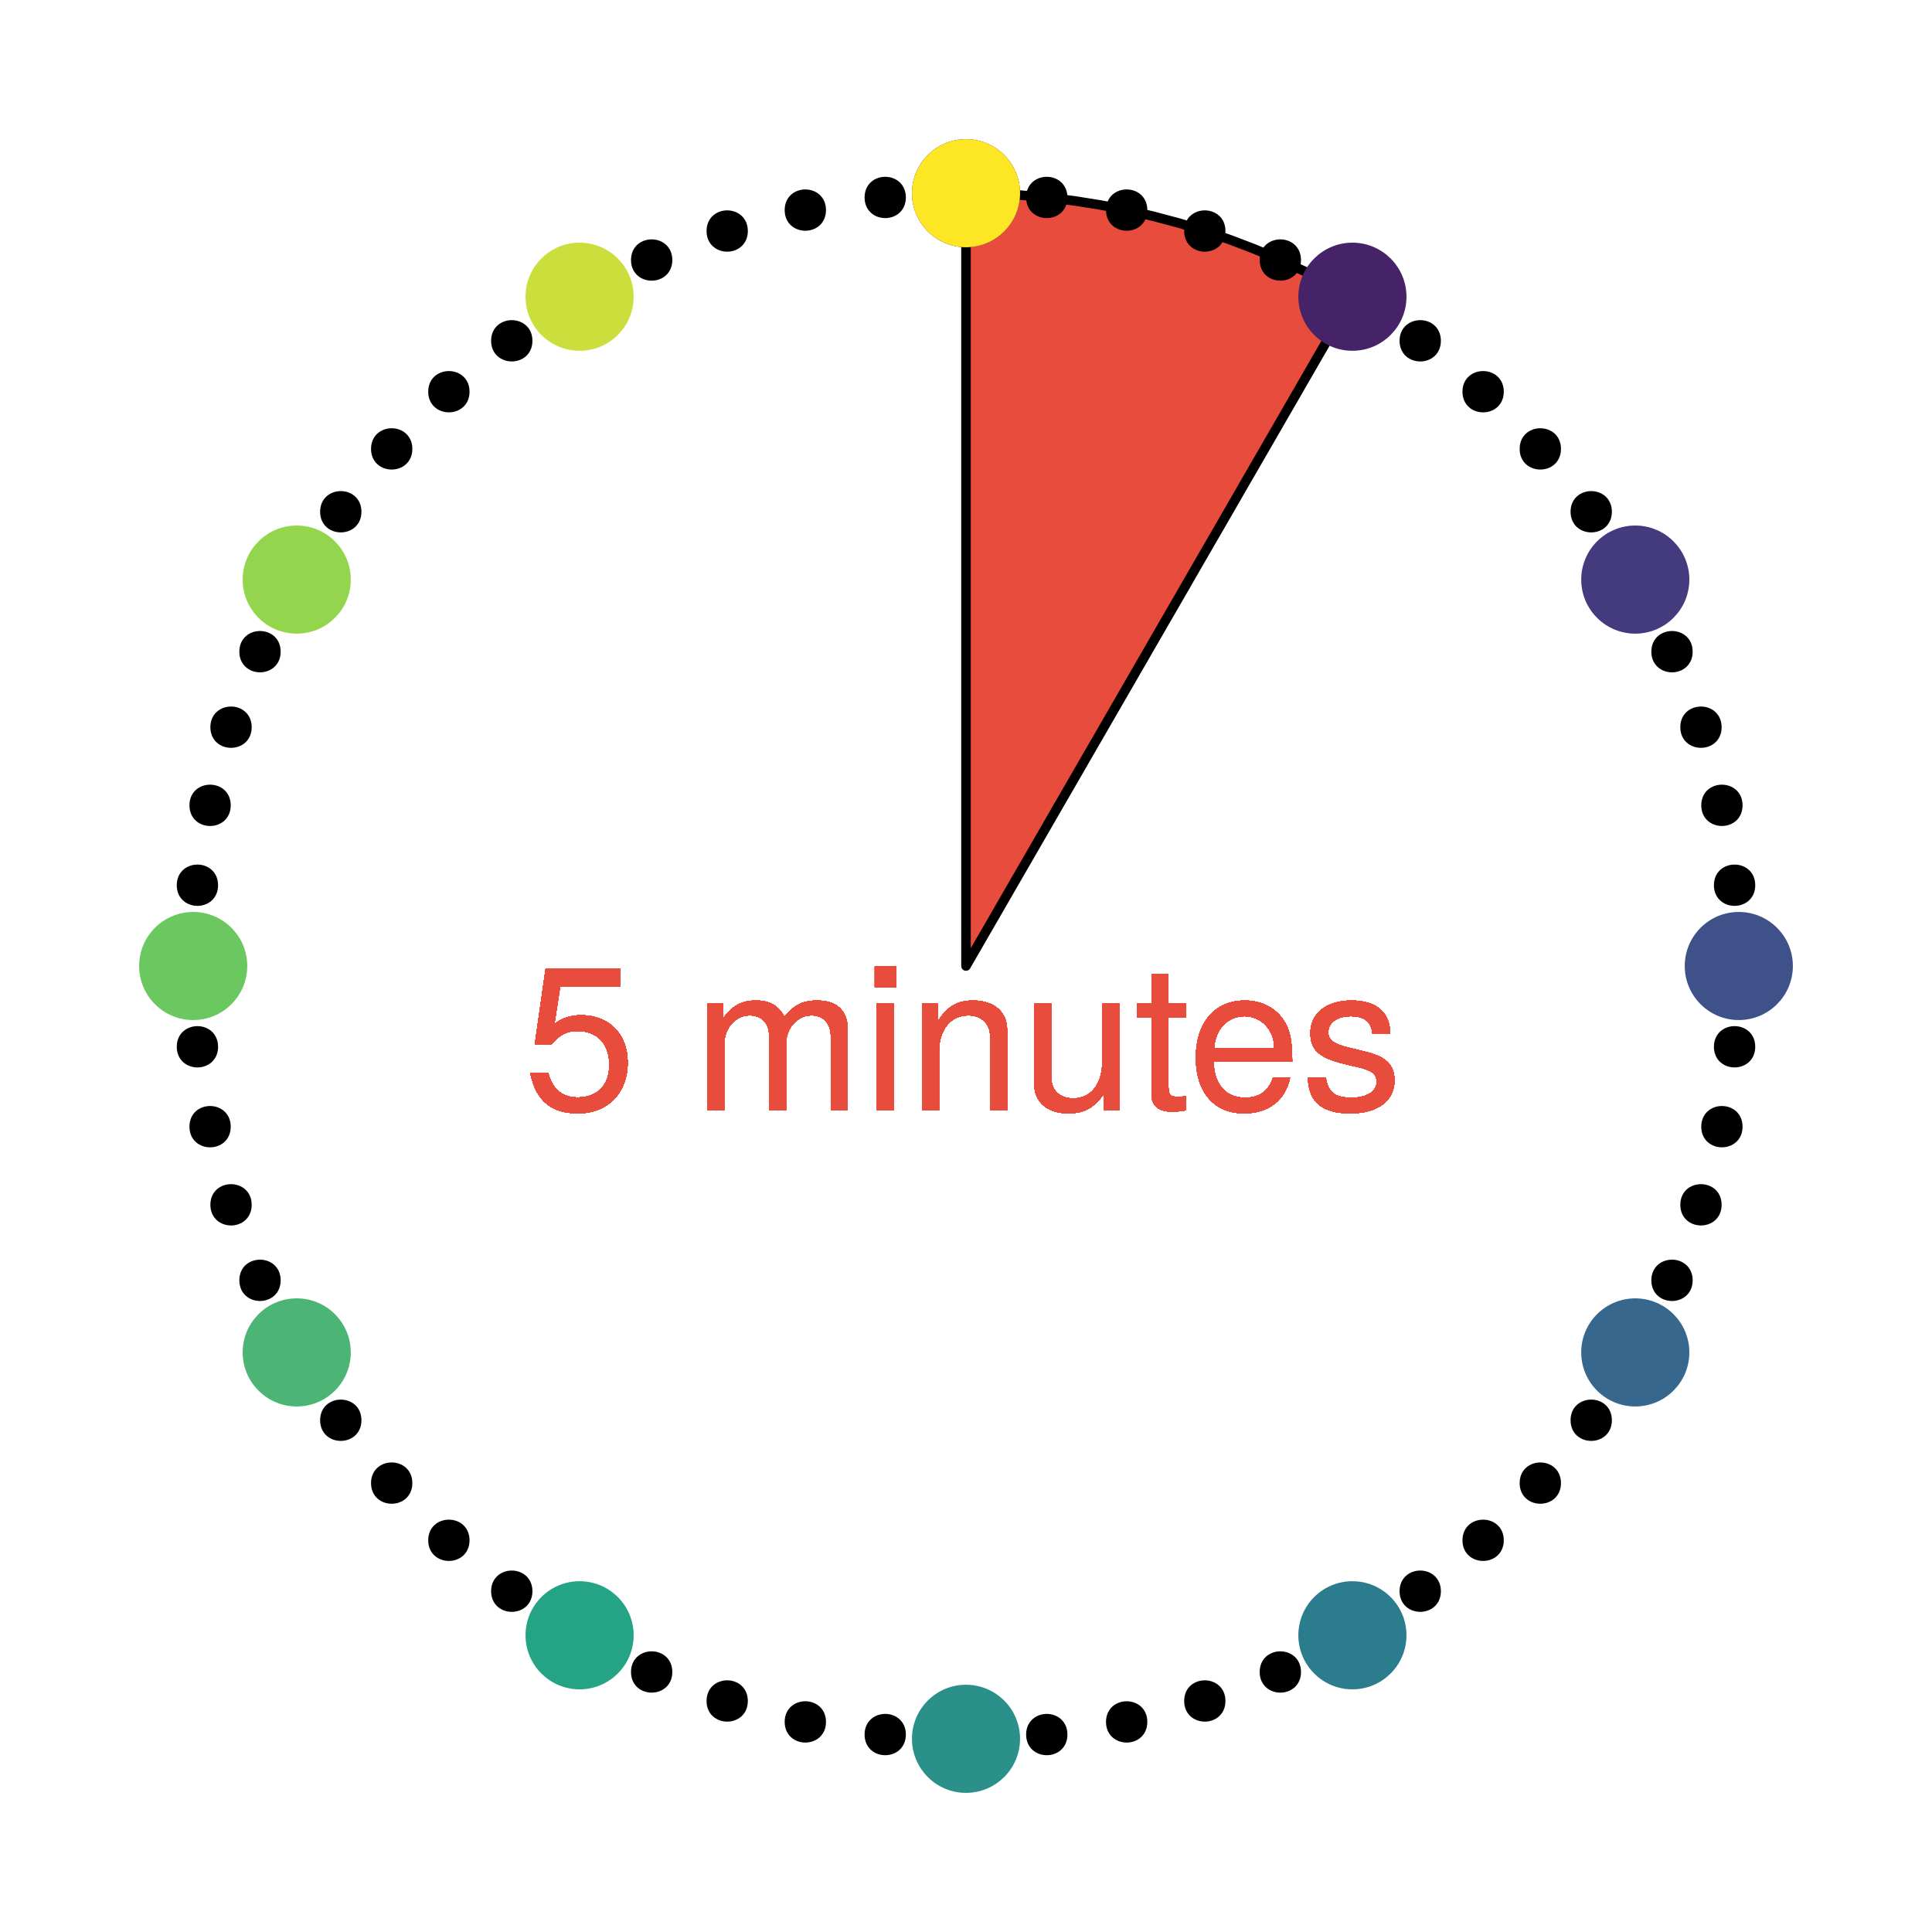 <?xml version="1.0" encoding="UTF-8"?>
<svg xmlns="http://www.w3.org/2000/svg" xmlns:xlink="http://www.w3.org/1999/xlink" width="216pt" height="216pt" viewBox="0 0 216 216" version="1.1">
<defs>
<g>
<symbol overflow="visible" id="glyph0-0">
<path style="stroke:none;" d=""/>
</symbol>
<symbol overflow="visible" id="glyph0-1">
<path style="stroke:none;" d="M 11.672 -5.344 C 11.672 -8.531 9.562 -10.625 6.469 -10.625 C 5.328 -10.625 4.422 -10.328 3.484 -9.656 L 4.125 -13.812 L 10.844 -13.812 L 10.844 -15.797 L 2.5 -15.797 L 1.297 -7.359 L 3.141 -7.359 C 4.078 -8.469 4.844 -8.859 6.094 -8.859 C 8.266 -8.859 9.625 -7.469 9.625 -5.078 C 9.625 -2.75 8.281 -1.438 6.094 -1.438 C 4.344 -1.438 3.281 -2.328 2.797 -4.141 L 0.797 -4.141 C 1.453 -0.938 3.281 0.344 6.141 0.344 C 9.406 0.344 11.672 -1.938 11.672 -5.344 Z M 11.672 -5.344 "/>
</symbol>
<symbol overflow="visible" id="glyph0-2">
<path style="stroke:none;" d=""/>
</symbol>
<symbol overflow="visible" id="glyph0-3">
<path style="stroke:none;" d="M 17.297 0 L 17.297 -8.953 C 17.297 -11.094 16.125 -12.266 13.891 -12.266 C 12.297 -12.266 11.344 -11.797 10.219 -10.453 C 9.516 -11.719 8.562 -12.266 7.016 -12.266 C 5.422 -12.266 4.375 -11.672 3.344 -10.25 L 3.344 -11.922 L 1.609 -11.922 L 1.609 0 L 3.5 0 L 3.5 -7.484 C 3.5 -9.219 4.766 -10.609 6.312 -10.609 C 7.719 -10.609 8.516 -9.75 8.516 -8.219 L 8.516 0 L 10.406 0 L 10.406 -7.484 C 10.406 -9.219 11.672 -10.609 13.234 -10.609 C 14.609 -10.609 15.406 -9.719 15.406 -8.219 L 15.406 0 Z M 17.297 0 "/>
</symbol>
<symbol overflow="visible" id="glyph0-4">
<path style="stroke:none;" d="M 3.484 0 L 3.484 -11.922 L 1.594 -11.922 L 1.594 0 Z M 3.734 -13.734 L 3.734 -16.094 L 1.359 -16.094 L 1.359 -13.734 Z M 3.734 -13.734 "/>
</symbol>
<symbol overflow="visible" id="glyph0-5">
<path style="stroke:none;" d="M 11.094 0 L 11.094 -9.016 C 11.094 -11 9.609 -12.266 7.312 -12.266 C 5.531 -12.266 4.391 -11.594 3.344 -9.922 L 3.344 -11.922 L 1.594 -11.922 L 1.594 0 L 3.484 0 L 3.484 -6.578 C 3.484 -9.016 4.797 -10.609 6.734 -10.609 C 8.234 -10.609 9.203 -9.703 9.203 -8.266 L 9.203 0 Z M 11.094 0 "/>
</symbol>
<symbol overflow="visible" id="glyph0-6">
<path style="stroke:none;" d="M 10.969 0 L 10.969 -11.922 L 9.078 -11.922 L 9.078 -5.344 C 9.078 -2.906 7.812 -1.328 5.828 -1.328 C 4.328 -1.328 3.375 -2.234 3.375 -3.672 L 3.375 -11.922 L 1.484 -11.922 L 1.484 -2.906 C 1.484 -0.938 2.953 0.344 5.281 0.344 C 7.031 0.344 8.156 -0.266 9.266 -1.844 L 9.266 0 Z M 10.969 0 "/>
</symbol>
<symbol overflow="visible" id="glyph0-7">
<path style="stroke:none;" d="M 5.781 0 L 5.781 -1.594 C 5.531 -1.531 5.234 -1.5 4.875 -1.5 C 4.047 -1.5 3.828 -1.734 3.828 -2.578 L 3.828 -10.375 L 5.781 -10.375 L 5.781 -11.922 L 3.828 -11.922 L 3.828 -15.203 L 1.938 -15.203 L 1.938 -11.922 L 0.312 -11.922 L 0.312 -10.375 L 1.938 -10.375 L 1.938 -1.734 C 1.938 -0.531 2.75 0.156 4.234 0.156 C 4.688 0.156 5.141 0.109 5.781 0 Z M 5.781 0 "/>
</symbol>
<symbol overflow="visible" id="glyph0-8">
<path style="stroke:none;" d="M 11.672 -5.422 C 11.672 -7.141 11.547 -8.234 11.203 -9.125 C 10.422 -11.094 8.609 -12.266 6.375 -12.266 C 3.047 -12.266 0.906 -9.812 0.906 -5.891 C 0.906 -1.984 2.984 0.344 6.328 0.344 C 9.062 0.344 10.953 -1.203 11.422 -3.625 L 9.516 -3.625 C 9 -2.047 7.922 -1.406 6.391 -1.406 C 4.422 -1.406 2.938 -2.688 2.891 -5.422 Z M 9.656 -7.109 C 9.656 -7.109 9.656 -7.016 9.625 -6.969 L 2.938 -6.969 C 3.094 -9.078 4.438 -10.516 6.359 -10.516 C 8.219 -10.516 9.656 -8.969 9.656 -7.109 Z M 9.656 -7.109 "/>
</symbol>
<symbol overflow="visible" id="glyph0-9">
<path style="stroke:none;" d="M 10.453 -3.344 C 10.453 -5.125 9.453 -6.016 7.078 -6.578 L 5.266 -7.016 C 3.703 -7.375 3.047 -7.875 3.047 -8.719 C 3.047 -9.812 4.031 -10.516 5.578 -10.516 C 7.109 -10.516 7.922 -9.859 7.969 -8.609 L 9.969 -8.609 C 9.953 -10.953 8.406 -12.266 5.641 -12.266 C 2.875 -12.266 1.062 -10.844 1.062 -8.625 C 1.062 -6.766 2.031 -5.875 4.844 -5.188 L 6.625 -4.766 C 7.938 -4.438 8.469 -4.047 8.469 -3.188 C 8.469 -2.078 7.359 -1.406 5.688 -1.406 C 3.984 -1.406 3.031 -1.828 2.781 -3.641 L 0.781 -3.641 C 0.859 -0.891 2.406 0.344 5.531 0.344 C 8.531 0.344 10.453 -1.047 10.453 -3.344 Z M 10.453 -3.344 "/>
</symbol>
</g>
</defs>
<g id="surface186">
<path style="fill-rule:nonzero;fill:rgb(90.588%,29.804%,23.529%);fill-opacity:1;stroke-width:1.067;stroke-linecap:round;stroke-linejoin:round;stroke:rgb(0%,0%,0%);stroke-opacity:1;stroke-miterlimit:10;" d="M 108 108 L 109.488 105.418 L 110.98 102.84 L 112.469 100.258 L 113.957 97.68 L 115.449 95.098 L 116.938 92.52 L 118.426 89.938 L 119.918 87.359 L 121.406 84.777 L 122.898 82.199 L 124.387 79.617 L 125.875 77.039 L 127.367 74.457 L 128.855 71.879 L 130.344 69.297 L 131.836 66.719 L 133.324 64.137 L 134.812 61.559 L 136.305 58.977 L 137.793 56.398 L 139.281 53.816 L 140.773 51.238 L 142.262 48.656 L 143.75 46.078 L 145.242 43.496 L 146.73 40.914 L 148.219 38.336 L 149.711 35.754 L 151.199 33.176 L 148.562 31.715 L 145.875 30.344 L 143.141 29.07 L 140.367 27.891 L 137.551 26.812 L 134.699 25.828 L 131.816 24.945 L 128.902 24.168 L 125.965 23.488 L 123.004 22.914 L 120.023 22.441 L 117.031 22.074 L 114.027 21.809 L 111.016 21.652 L 108 21.602 Z M 108 108 "/>
<path style="fill-rule:nonzero;fill:rgb(0%,0%,0%);fill-opacity:1;stroke-width:0.709;stroke-linecap:round;stroke-linejoin:round;stroke:rgb(0%,0%,0%);stroke-opacity:1;stroke-miterlimit:10;" d="M 109.953 21.602 C 109.953 24.207 106.047 24.207 106.047 21.602 C 106.047 18.992 109.953 18.992 109.953 21.602 "/>
<path style="fill-rule:nonzero;fill:rgb(0%,0%,0%);fill-opacity:1;stroke-width:0.709;stroke-linecap:round;stroke-linejoin:round;stroke:rgb(0%,0%,0%);stroke-opacity:1;stroke-miterlimit:10;" d="M 118.984 22.074 C 118.984 24.68 115.078 24.68 115.078 22.074 C 115.078 19.469 118.984 19.469 118.984 22.074 "/>
<path style="fill-rule:nonzero;fill:rgb(0%,0%,0%);fill-opacity:1;stroke-width:0.709;stroke-linecap:round;stroke-linejoin:round;stroke:rgb(0%,0%,0%);stroke-opacity:1;stroke-miterlimit:10;" d="M 127.918 23.488 C 127.918 26.094 124.008 26.094 124.008 23.488 C 124.008 20.883 127.918 20.883 127.918 23.488 "/>
<path style="fill-rule:nonzero;fill:rgb(0%,0%,0%);fill-opacity:1;stroke-width:0.709;stroke-linecap:round;stroke-linejoin:round;stroke:rgb(0%,0%,0%);stroke-opacity:1;stroke-miterlimit:10;" d="M 136.652 25.828 C 136.652 28.434 132.746 28.434 132.746 25.828 C 132.746 23.223 136.652 23.223 136.652 25.828 "/>
<path style="fill-rule:nonzero;fill:rgb(0%,0%,0%);fill-opacity:1;stroke-width:0.709;stroke-linecap:round;stroke-linejoin:round;stroke:rgb(0%,0%,0%);stroke-opacity:1;stroke-miterlimit:10;" d="M 145.098 29.07 C 145.098 31.676 141.188 31.676 141.188 29.07 C 141.188 26.465 145.098 26.465 145.098 29.07 "/>
<path style="fill-rule:nonzero;fill:rgb(0%,0%,0%);fill-opacity:1;stroke-width:0.709;stroke-linecap:round;stroke-linejoin:round;stroke:rgb(0%,0%,0%);stroke-opacity:1;stroke-miterlimit:10;" d="M 153.156 33.176 C 153.156 35.781 149.246 35.781 149.246 33.176 C 149.246 30.57 153.156 30.57 153.156 33.176 "/>
<path style="fill-rule:nonzero;fill:rgb(0%,0%,0%);fill-opacity:1;stroke-width:0.709;stroke-linecap:round;stroke-linejoin:round;stroke:rgb(0%,0%,0%);stroke-opacity:1;stroke-miterlimit:10;" d="M 160.738 38.102 C 160.738 40.707 156.828 40.707 156.828 38.102 C 156.828 35.496 160.738 35.496 160.738 38.102 "/>
<path style="fill-rule:nonzero;fill:rgb(0%,0%,0%);fill-opacity:1;stroke-width:0.709;stroke-linecap:round;stroke-linejoin:round;stroke:rgb(0%,0%,0%);stroke-opacity:1;stroke-miterlimit:10;" d="M 167.77 43.793 C 167.77 46.398 163.859 46.398 163.859 43.793 C 163.859 41.188 167.77 41.188 167.77 43.793 "/>
<path style="fill-rule:nonzero;fill:rgb(0%,0%,0%);fill-opacity:1;stroke-width:0.709;stroke-linecap:round;stroke-linejoin:round;stroke:rgb(0%,0%,0%);stroke-opacity:1;stroke-miterlimit:10;" d="M 174.164 50.188 C 174.164 52.793 170.254 52.793 170.254 50.188 C 170.254 47.582 174.164 47.582 174.164 50.188 "/>
<path style="fill-rule:nonzero;fill:rgb(0%,0%,0%);fill-opacity:1;stroke-width:0.709;stroke-linecap:round;stroke-linejoin:round;stroke:rgb(0%,0%,0%);stroke-opacity:1;stroke-miterlimit:10;" d="M 179.855 57.215 C 179.855 59.82 175.945 59.82 175.945 57.215 C 175.945 54.609 179.855 54.609 179.855 57.215 "/>
<path style="fill-rule:nonzero;fill:rgb(0%,0%,0%);fill-opacity:1;stroke-width:0.709;stroke-linecap:round;stroke-linejoin:round;stroke:rgb(0%,0%,0%);stroke-opacity:1;stroke-miterlimit:10;" d="M 184.781 64.801 C 184.781 67.406 180.871 67.406 180.871 64.801 C 180.871 62.195 184.781 62.195 184.781 64.801 "/>
<path style="fill-rule:nonzero;fill:rgb(0%,0%,0%);fill-opacity:1;stroke-width:0.709;stroke-linecap:round;stroke-linejoin:round;stroke:rgb(0%,0%,0%);stroke-opacity:1;stroke-miterlimit:10;" d="M 188.887 72.859 C 188.887 75.465 184.977 75.465 184.977 72.859 C 184.977 70.25 188.887 70.25 188.887 72.859 "/>
<path style="fill-rule:nonzero;fill:rgb(0%,0%,0%);fill-opacity:1;stroke-width:0.709;stroke-linecap:round;stroke-linejoin:round;stroke:rgb(0%,0%,0%);stroke-opacity:1;stroke-miterlimit:10;" d="M 192.125 81.301 C 192.125 83.906 188.215 83.906 188.215 81.301 C 188.215 78.695 192.125 78.695 192.125 81.301 "/>
<path style="fill-rule:nonzero;fill:rgb(0%,0%,0%);fill-opacity:1;stroke-width:0.709;stroke-linecap:round;stroke-linejoin:round;stroke:rgb(0%,0%,0%);stroke-opacity:1;stroke-miterlimit:10;" d="M 194.465 90.035 C 194.465 92.645 190.559 92.645 190.559 90.035 C 190.559 87.43 194.465 87.43 194.465 90.035 "/>
<path style="fill-rule:nonzero;fill:rgb(0%,0%,0%);fill-opacity:1;stroke-width:0.709;stroke-linecap:round;stroke-linejoin:round;stroke:rgb(0%,0%,0%);stroke-opacity:1;stroke-miterlimit:10;" d="M 195.883 98.969 C 195.883 101.574 191.973 101.574 191.973 98.969 C 191.973 96.363 195.883 96.363 195.883 98.969 "/>
<path style="fill-rule:nonzero;fill:rgb(0%,0%,0%);fill-opacity:1;stroke-width:0.709;stroke-linecap:round;stroke-linejoin:round;stroke:rgb(0%,0%,0%);stroke-opacity:1;stroke-miterlimit:10;" d="M 196.355 108 C 196.355 110.605 192.445 110.605 192.445 108 C 192.445 105.395 196.355 105.395 196.355 108 "/>
<path style="fill-rule:nonzero;fill:rgb(0%,0%,0%);fill-opacity:1;stroke-width:0.709;stroke-linecap:round;stroke-linejoin:round;stroke:rgb(0%,0%,0%);stroke-opacity:1;stroke-miterlimit:10;" d="M 195.883 117.031 C 195.883 119.637 191.973 119.637 191.973 117.031 C 191.973 114.426 195.883 114.426 195.883 117.031 "/>
<path style="fill-rule:nonzero;fill:rgb(0%,0%,0%);fill-opacity:1;stroke-width:0.709;stroke-linecap:round;stroke-linejoin:round;stroke:rgb(0%,0%,0%);stroke-opacity:1;stroke-miterlimit:10;" d="M 194.465 125.965 C 194.465 128.57 190.559 128.57 190.559 125.965 C 190.559 123.355 194.465 123.355 194.465 125.965 "/>
<path style="fill-rule:nonzero;fill:rgb(0%,0%,0%);fill-opacity:1;stroke-width:0.709;stroke-linecap:round;stroke-linejoin:round;stroke:rgb(0%,0%,0%);stroke-opacity:1;stroke-miterlimit:10;" d="M 192.125 134.699 C 192.125 137.305 188.215 137.305 188.215 134.699 C 188.215 132.094 192.125 132.094 192.125 134.699 "/>
<path style="fill-rule:nonzero;fill:rgb(0%,0%,0%);fill-opacity:1;stroke-width:0.709;stroke-linecap:round;stroke-linejoin:round;stroke:rgb(0%,0%,0%);stroke-opacity:1;stroke-miterlimit:10;" d="M 188.887 143.141 C 188.887 145.75 184.977 145.75 184.977 143.141 C 184.977 140.535 188.887 140.535 188.887 143.141 "/>
<path style="fill-rule:nonzero;fill:rgb(0%,0%,0%);fill-opacity:1;stroke-width:0.709;stroke-linecap:round;stroke-linejoin:round;stroke:rgb(0%,0%,0%);stroke-opacity:1;stroke-miterlimit:10;" d="M 184.781 151.199 C 184.781 153.805 180.871 153.805 180.871 151.199 C 180.871 148.594 184.781 148.594 184.781 151.199 "/>
<path style="fill-rule:nonzero;fill:rgb(0%,0%,0%);fill-opacity:1;stroke-width:0.709;stroke-linecap:round;stroke-linejoin:round;stroke:rgb(0%,0%,0%);stroke-opacity:1;stroke-miterlimit:10;" d="M 179.855 158.785 C 179.855 161.391 175.945 161.391 175.945 158.785 C 175.945 156.18 179.855 156.18 179.855 158.785 "/>
<path style="fill-rule:nonzero;fill:rgb(0%,0%,0%);fill-opacity:1;stroke-width:0.709;stroke-linecap:round;stroke-linejoin:round;stroke:rgb(0%,0%,0%);stroke-opacity:1;stroke-miterlimit:10;" d="M 174.164 165.812 C 174.164 168.418 170.254 168.418 170.254 165.812 C 170.254 163.207 174.164 163.207 174.164 165.812 "/>
<path style="fill-rule:nonzero;fill:rgb(0%,0%,0%);fill-opacity:1;stroke-width:0.709;stroke-linecap:round;stroke-linejoin:round;stroke:rgb(0%,0%,0%);stroke-opacity:1;stroke-miterlimit:10;" d="M 167.77 172.207 C 167.77 174.812 163.859 174.812 163.859 172.207 C 163.859 169.602 167.77 169.602 167.77 172.207 "/>
<path style="fill-rule:nonzero;fill:rgb(0%,0%,0%);fill-opacity:1;stroke-width:0.709;stroke-linecap:round;stroke-linejoin:round;stroke:rgb(0%,0%,0%);stroke-opacity:1;stroke-miterlimit:10;" d="M 160.738 177.898 C 160.738 180.504 156.828 180.504 156.828 177.898 C 156.828 175.293 160.738 175.293 160.738 177.898 "/>
<path style="fill-rule:nonzero;fill:rgb(0%,0%,0%);fill-opacity:1;stroke-width:0.709;stroke-linecap:round;stroke-linejoin:round;stroke:rgb(0%,0%,0%);stroke-opacity:1;stroke-miterlimit:10;" d="M 153.156 182.824 C 153.156 185.43 149.246 185.43 149.246 182.824 C 149.246 180.219 153.156 180.219 153.156 182.824 "/>
<path style="fill-rule:nonzero;fill:rgb(0%,0%,0%);fill-opacity:1;stroke-width:0.709;stroke-linecap:round;stroke-linejoin:round;stroke:rgb(0%,0%,0%);stroke-opacity:1;stroke-miterlimit:10;" d="M 145.098 186.93 C 145.098 189.535 141.188 189.535 141.188 186.93 C 141.188 184.324 145.098 184.324 145.098 186.93 "/>
<path style="fill-rule:nonzero;fill:rgb(0%,0%,0%);fill-opacity:1;stroke-width:0.709;stroke-linecap:round;stroke-linejoin:round;stroke:rgb(0%,0%,0%);stroke-opacity:1;stroke-miterlimit:10;" d="M 136.652 190.172 C 136.652 192.777 132.746 192.777 132.746 190.172 C 132.746 187.566 136.652 187.566 136.652 190.172 "/>
<path style="fill-rule:nonzero;fill:rgb(0%,0%,0%);fill-opacity:1;stroke-width:0.709;stroke-linecap:round;stroke-linejoin:round;stroke:rgb(0%,0%,0%);stroke-opacity:1;stroke-miterlimit:10;" d="M 127.918 192.512 C 127.918 195.117 124.008 195.117 124.008 192.512 C 124.008 189.906 127.918 189.906 127.918 192.512 "/>
<path style="fill-rule:nonzero;fill:rgb(0%,0%,0%);fill-opacity:1;stroke-width:0.709;stroke-linecap:round;stroke-linejoin:round;stroke:rgb(0%,0%,0%);stroke-opacity:1;stroke-miterlimit:10;" d="M 118.984 193.926 C 118.984 196.531 115.078 196.531 115.078 193.926 C 115.078 191.32 118.984 191.32 118.984 193.926 "/>
<path style="fill-rule:nonzero;fill:rgb(0%,0%,0%);fill-opacity:1;stroke-width:0.709;stroke-linecap:round;stroke-linejoin:round;stroke:rgb(0%,0%,0%);stroke-opacity:1;stroke-miterlimit:10;" d="M 109.953 194.398 C 109.953 197.008 106.047 197.008 106.047 194.398 C 106.047 191.793 109.953 191.793 109.953 194.398 "/>
<path style="fill-rule:nonzero;fill:rgb(0%,0%,0%);fill-opacity:1;stroke-width:0.709;stroke-linecap:round;stroke-linejoin:round;stroke:rgb(0%,0%,0%);stroke-opacity:1;stroke-miterlimit:10;" d="M 100.922 193.926 C 100.922 196.531 97.016 196.531 97.016 193.926 C 97.016 191.32 100.922 191.32 100.922 193.926 "/>
<path style="fill-rule:nonzero;fill:rgb(0%,0%,0%);fill-opacity:1;stroke-width:0.709;stroke-linecap:round;stroke-linejoin:round;stroke:rgb(0%,0%,0%);stroke-opacity:1;stroke-miterlimit:10;" d="M 91.992 192.512 C 91.992 195.117 88.082 195.117 88.082 192.512 C 88.082 189.906 91.992 189.906 91.992 192.512 "/>
<path style="fill-rule:nonzero;fill:rgb(0%,0%,0%);fill-opacity:1;stroke-width:0.709;stroke-linecap:round;stroke-linejoin:round;stroke:rgb(0%,0%,0%);stroke-opacity:1;stroke-miterlimit:10;" d="M 83.254 190.172 C 83.254 192.777 79.348 192.777 79.348 190.172 C 79.348 187.566 83.254 187.566 83.254 190.172 "/>
<path style="fill-rule:nonzero;fill:rgb(0%,0%,0%);fill-opacity:1;stroke-width:0.709;stroke-linecap:round;stroke-linejoin:round;stroke:rgb(0%,0%,0%);stroke-opacity:1;stroke-miterlimit:10;" d="M 74.812 186.93 C 74.812 189.535 70.902 189.535 70.902 186.93 C 70.902 184.324 74.812 184.324 74.812 186.93 "/>
<path style="fill-rule:nonzero;fill:rgb(0%,0%,0%);fill-opacity:1;stroke-width:0.709;stroke-linecap:round;stroke-linejoin:round;stroke:rgb(0%,0%,0%);stroke-opacity:1;stroke-miterlimit:10;" d="M 66.754 182.824 C 66.754 185.43 62.844 185.43 62.844 182.824 C 62.844 180.219 66.754 180.219 66.754 182.824 "/>
<path style="fill-rule:nonzero;fill:rgb(0%,0%,0%);fill-opacity:1;stroke-width:0.709;stroke-linecap:round;stroke-linejoin:round;stroke:rgb(0%,0%,0%);stroke-opacity:1;stroke-miterlimit:10;" d="M 59.172 177.898 C 59.172 180.504 55.262 180.504 55.262 177.898 C 55.262 175.293 59.172 175.293 59.172 177.898 "/>
<path style="fill-rule:nonzero;fill:rgb(0%,0%,0%);fill-opacity:1;stroke-width:0.709;stroke-linecap:round;stroke-linejoin:round;stroke:rgb(0%,0%,0%);stroke-opacity:1;stroke-miterlimit:10;" d="M 52.141 172.207 C 52.141 174.812 48.23 174.812 48.23 172.207 C 48.23 169.602 52.141 169.602 52.141 172.207 "/>
<path style="fill-rule:nonzero;fill:rgb(0%,0%,0%);fill-opacity:1;stroke-width:0.709;stroke-linecap:round;stroke-linejoin:round;stroke:rgb(0%,0%,0%);stroke-opacity:1;stroke-miterlimit:10;" d="M 45.746 165.812 C 45.746 168.418 41.836 168.418 41.836 165.812 C 41.836 163.207 45.746 163.207 45.746 165.812 "/>
<path style="fill-rule:nonzero;fill:rgb(0%,0%,0%);fill-opacity:1;stroke-width:0.709;stroke-linecap:round;stroke-linejoin:round;stroke:rgb(0%,0%,0%);stroke-opacity:1;stroke-miterlimit:10;" d="M 40.055 158.785 C 40.055 161.391 36.145 161.391 36.145 158.785 C 36.145 156.18 40.055 156.18 40.055 158.785 "/>
<path style="fill-rule:nonzero;fill:rgb(0%,0%,0%);fill-opacity:1;stroke-width:0.709;stroke-linecap:round;stroke-linejoin:round;stroke:rgb(0%,0%,0%);stroke-opacity:1;stroke-miterlimit:10;" d="M 35.129 151.199 C 35.129 153.805 31.219 153.805 31.219 151.199 C 31.219 148.594 35.129 148.594 35.129 151.199 "/>
<path style="fill-rule:nonzero;fill:rgb(0%,0%,0%);fill-opacity:1;stroke-width:0.709;stroke-linecap:round;stroke-linejoin:round;stroke:rgb(0%,0%,0%);stroke-opacity:1;stroke-miterlimit:10;" d="M 31.023 143.141 C 31.023 145.75 27.113 145.75 27.113 143.141 C 27.113 140.535 31.023 140.535 31.023 143.141 "/>
<path style="fill-rule:nonzero;fill:rgb(0%,0%,0%);fill-opacity:1;stroke-width:0.709;stroke-linecap:round;stroke-linejoin:round;stroke:rgb(0%,0%,0%);stroke-opacity:1;stroke-miterlimit:10;" d="M 27.785 134.699 C 27.785 137.305 23.875 137.305 23.875 134.699 C 23.875 132.094 27.785 132.094 27.785 134.699 "/>
<path style="fill-rule:nonzero;fill:rgb(0%,0%,0%);fill-opacity:1;stroke-width:0.709;stroke-linecap:round;stroke-linejoin:round;stroke:rgb(0%,0%,0%);stroke-opacity:1;stroke-miterlimit:10;" d="M 25.441 125.965 C 25.441 128.57 21.535 128.57 21.535 125.965 C 21.535 123.355 25.441 123.355 25.441 125.965 "/>
<path style="fill-rule:nonzero;fill:rgb(0%,0%,0%);fill-opacity:1;stroke-width:0.709;stroke-linecap:round;stroke-linejoin:round;stroke:rgb(0%,0%,0%);stroke-opacity:1;stroke-miterlimit:10;" d="M 24.027 117.031 C 24.027 119.637 20.117 119.637 20.117 117.031 C 20.117 114.426 24.027 114.426 24.027 117.031 "/>
<path style="fill-rule:nonzero;fill:rgb(0%,0%,0%);fill-opacity:1;stroke-width:0.709;stroke-linecap:round;stroke-linejoin:round;stroke:rgb(0%,0%,0%);stroke-opacity:1;stroke-miterlimit:10;" d="M 23.555 108 C 23.555 110.605 19.645 110.605 19.645 108 C 19.645 105.395 23.555 105.395 23.555 108 "/>
<path style="fill-rule:nonzero;fill:rgb(0%,0%,0%);fill-opacity:1;stroke-width:0.709;stroke-linecap:round;stroke-linejoin:round;stroke:rgb(0%,0%,0%);stroke-opacity:1;stroke-miterlimit:10;" d="M 24.027 98.969 C 24.027 101.574 20.117 101.574 20.117 98.969 C 20.117 96.363 24.027 96.363 24.027 98.969 "/>
<path style="fill-rule:nonzero;fill:rgb(0%,0%,0%);fill-opacity:1;stroke-width:0.709;stroke-linecap:round;stroke-linejoin:round;stroke:rgb(0%,0%,0%);stroke-opacity:1;stroke-miterlimit:10;" d="M 25.441 90.035 C 25.441 92.645 21.535 92.645 21.535 90.035 C 21.535 87.43 25.441 87.43 25.441 90.035 "/>
<path style="fill-rule:nonzero;fill:rgb(0%,0%,0%);fill-opacity:1;stroke-width:0.709;stroke-linecap:round;stroke-linejoin:round;stroke:rgb(0%,0%,0%);stroke-opacity:1;stroke-miterlimit:10;" d="M 27.785 81.301 C 27.785 83.906 23.875 83.906 23.875 81.301 C 23.875 78.695 27.785 78.695 27.785 81.301 "/>
<path style="fill-rule:nonzero;fill:rgb(0%,0%,0%);fill-opacity:1;stroke-width:0.709;stroke-linecap:round;stroke-linejoin:round;stroke:rgb(0%,0%,0%);stroke-opacity:1;stroke-miterlimit:10;" d="M 31.023 72.859 C 31.023 75.465 27.113 75.465 27.113 72.859 C 27.113 70.25 31.023 70.25 31.023 72.859 "/>
<path style="fill-rule:nonzero;fill:rgb(0%,0%,0%);fill-opacity:1;stroke-width:0.709;stroke-linecap:round;stroke-linejoin:round;stroke:rgb(0%,0%,0%);stroke-opacity:1;stroke-miterlimit:10;" d="M 35.129 64.801 C 35.129 67.406 31.219 67.406 31.219 64.801 C 31.219 62.195 35.129 62.195 35.129 64.801 "/>
<path style="fill-rule:nonzero;fill:rgb(0%,0%,0%);fill-opacity:1;stroke-width:0.709;stroke-linecap:round;stroke-linejoin:round;stroke:rgb(0%,0%,0%);stroke-opacity:1;stroke-miterlimit:10;" d="M 40.055 57.215 C 40.055 59.82 36.145 59.82 36.145 57.215 C 36.145 54.609 40.055 54.609 40.055 57.215 "/>
<path style="fill-rule:nonzero;fill:rgb(0%,0%,0%);fill-opacity:1;stroke-width:0.709;stroke-linecap:round;stroke-linejoin:round;stroke:rgb(0%,0%,0%);stroke-opacity:1;stroke-miterlimit:10;" d="M 45.746 50.188 C 45.746 52.793 41.836 52.793 41.836 50.188 C 41.836 47.582 45.746 47.582 45.746 50.188 "/>
<path style="fill-rule:nonzero;fill:rgb(0%,0%,0%);fill-opacity:1;stroke-width:0.709;stroke-linecap:round;stroke-linejoin:round;stroke:rgb(0%,0%,0%);stroke-opacity:1;stroke-miterlimit:10;" d="M 52.141 43.793 C 52.141 46.398 48.23 46.398 48.23 43.793 C 48.23 41.188 52.141 41.188 52.141 43.793 "/>
<path style="fill-rule:nonzero;fill:rgb(0%,0%,0%);fill-opacity:1;stroke-width:0.709;stroke-linecap:round;stroke-linejoin:round;stroke:rgb(0%,0%,0%);stroke-opacity:1;stroke-miterlimit:10;" d="M 59.172 38.102 C 59.172 40.707 55.262 40.707 55.262 38.102 C 55.262 35.496 59.172 35.496 59.172 38.102 "/>
<path style="fill-rule:nonzero;fill:rgb(0%,0%,0%);fill-opacity:1;stroke-width:0.709;stroke-linecap:round;stroke-linejoin:round;stroke:rgb(0%,0%,0%);stroke-opacity:1;stroke-miterlimit:10;" d="M 66.754 33.176 C 66.754 35.781 62.844 35.781 62.844 33.176 C 62.844 30.57 66.754 30.57 66.754 33.176 "/>
<path style="fill-rule:nonzero;fill:rgb(0%,0%,0%);fill-opacity:1;stroke-width:0.709;stroke-linecap:round;stroke-linejoin:round;stroke:rgb(0%,0%,0%);stroke-opacity:1;stroke-miterlimit:10;" d="M 74.812 29.07 C 74.812 31.676 70.902 31.676 70.902 29.07 C 70.902 26.465 74.812 26.465 74.812 29.07 "/>
<path style="fill-rule:nonzero;fill:rgb(0%,0%,0%);fill-opacity:1;stroke-width:0.709;stroke-linecap:round;stroke-linejoin:round;stroke:rgb(0%,0%,0%);stroke-opacity:1;stroke-miterlimit:10;" d="M 83.254 25.828 C 83.254 28.434 79.348 28.434 79.348 25.828 C 79.348 23.223 83.254 23.223 83.254 25.828 "/>
<path style="fill-rule:nonzero;fill:rgb(0%,0%,0%);fill-opacity:1;stroke-width:0.709;stroke-linecap:round;stroke-linejoin:round;stroke:rgb(0%,0%,0%);stroke-opacity:1;stroke-miterlimit:10;" d="M 91.992 23.488 C 91.992 26.094 88.082 26.094 88.082 23.488 C 88.082 20.883 91.992 20.883 91.992 23.488 "/>
<path style="fill-rule:nonzero;fill:rgb(0%,0%,0%);fill-opacity:1;stroke-width:0.709;stroke-linecap:round;stroke-linejoin:round;stroke:rgb(0%,0%,0%);stroke-opacity:1;stroke-miterlimit:10;" d="M 100.922 22.074 C 100.922 24.68 97.016 24.68 97.016 22.074 C 97.016 19.469 100.922 19.469 100.922 22.074 "/>
<path style="fill-rule:nonzero;fill:rgb(0%,0%,0%);fill-opacity:1;stroke-width:0.709;stroke-linecap:round;stroke-linejoin:round;stroke:rgb(0%,0%,0%);stroke-opacity:1;stroke-miterlimit:10;" d="M 109.953 21.602 C 109.953 24.207 106.047 24.207 106.047 21.602 C 106.047 18.992 109.953 18.992 109.953 21.602 "/>
<path style="fill-rule:nonzero;fill:rgb(26.667%,0.392%,32.941%);fill-opacity:1;stroke-width:0.709;stroke-linecap:round;stroke-linejoin:round;stroke:rgb(26.667%,0.392%,32.941%);stroke-opacity:1;stroke-miterlimit:10;" d="M 113.688 21.602 C 113.688 24.742 111.141 27.289 108 27.289 C 104.859 27.289 102.312 24.742 102.312 21.602 C 102.312 18.457 104.859 15.91 108 15.91 C 111.141 15.91 113.688 18.457 113.688 21.602 "/>
<path style="fill-rule:nonzero;fill:rgb(27.451%,13.725%,41.176%);fill-opacity:1;stroke-width:0.709;stroke-linecap:round;stroke-linejoin:round;stroke:rgb(27.451%,13.725%,41.176%);stroke-opacity:1;stroke-miterlimit:10;" d="M 156.891 33.176 C 156.891 36.316 154.344 38.863 151.199 38.863 C 148.059 38.863 145.512 36.316 145.512 33.176 C 145.512 30.035 148.059 27.484 151.199 27.484 C 154.344 27.484 156.891 30.035 156.891 33.176 "/>
<path style="fill-rule:nonzero;fill:rgb(26.275%,23.137%,49.412%);fill-opacity:1;stroke-width:0.709;stroke-linecap:round;stroke-linejoin:round;stroke:rgb(26.275%,23.137%,49.412%);stroke-opacity:1;stroke-miterlimit:10;" d="M 188.516 64.801 C 188.516 67.941 185.965 70.488 182.824 70.488 C 179.684 70.488 177.137 67.941 177.137 64.801 C 177.137 61.656 179.684 59.109 182.824 59.109 C 185.965 59.109 188.516 61.656 188.516 64.801 "/>
<path style="fill-rule:nonzero;fill:rgb(24.706%,31.765%,53.725%);fill-opacity:1;stroke-width:0.709;stroke-linecap:round;stroke-linejoin:round;stroke:rgb(24.706%,31.765%,53.725%);stroke-opacity:1;stroke-miterlimit:10;" d="M 200.09 108 C 200.09 111.141 197.543 113.688 194.398 113.688 C 191.258 113.688 188.711 111.141 188.711 108 C 188.711 104.859 191.258 102.312 194.398 102.312 C 197.543 102.312 200.09 104.859 200.09 108 "/>
<path style="fill-rule:nonzero;fill:rgb(21.569%,40.392%,54.902%);fill-opacity:1;stroke-width:0.709;stroke-linecap:round;stroke-linejoin:round;stroke:rgb(21.569%,40.392%,54.902%);stroke-opacity:1;stroke-miterlimit:10;" d="M 188.516 151.199 C 188.516 154.344 185.965 156.891 182.824 156.891 C 179.684 156.891 177.137 154.344 177.137 151.199 C 177.137 148.059 179.684 145.512 182.824 145.512 C 185.965 145.512 188.516 148.059 188.516 151.199 "/>
<path style="fill-rule:nonzero;fill:rgb(16.863%,48.627%,55.294%);fill-opacity:1;stroke-width:0.709;stroke-linecap:round;stroke-linejoin:round;stroke:rgb(16.863%,48.627%,55.294%);stroke-opacity:1;stroke-miterlimit:10;" d="M 156.891 182.824 C 156.891 185.965 154.344 188.516 151.199 188.516 C 148.059 188.516 145.512 185.965 145.512 182.824 C 145.512 179.684 148.059 177.137 151.199 177.137 C 154.344 177.137 156.891 179.684 156.891 182.824 "/>
<path style="fill-rule:nonzero;fill:rgb(16.863%,56.471%,53.725%);fill-opacity:1;stroke-width:0.709;stroke-linecap:round;stroke-linejoin:round;stroke:rgb(16.863%,56.471%,53.725%);stroke-opacity:1;stroke-miterlimit:10;" d="M 113.688 194.398 C 113.688 197.543 111.141 200.09 108 200.09 C 104.859 200.09 102.312 197.543 102.312 194.398 C 102.312 191.258 104.859 188.711 108 188.711 C 111.141 188.711 113.688 191.258 113.688 194.398 "/>
<path style="fill-rule:nonzero;fill:rgb(14.51%,64.314%,52.157%);fill-opacity:1;stroke-width:0.709;stroke-linecap:round;stroke-linejoin:round;stroke:rgb(14.51%,64.314%,52.157%);stroke-opacity:1;stroke-miterlimit:10;" d="M 70.488 182.824 C 70.488 185.965 67.941 188.516 64.801 188.516 C 61.656 188.516 59.109 185.965 59.109 182.824 C 59.109 179.684 61.656 177.137 64.801 177.137 C 67.941 177.137 70.488 179.684 70.488 182.824 "/>
<path style="fill-rule:nonzero;fill:rgb(29.804%,70.98%,45.882%);fill-opacity:1;stroke-width:0.709;stroke-linecap:round;stroke-linejoin:round;stroke:rgb(29.804%,70.98%,45.882%);stroke-opacity:1;stroke-miterlimit:10;" d="M 38.863 151.199 C 38.863 154.344 36.316 156.891 33.176 156.891 C 30.035 156.891 27.484 154.344 27.484 151.199 C 27.484 148.059 30.035 145.512 33.176 145.512 C 36.316 145.512 38.863 148.059 38.863 151.199 "/>
<path style="fill-rule:nonzero;fill:rgb(41.961%,78.039%,37.647%);fill-opacity:1;stroke-width:0.709;stroke-linecap:round;stroke-linejoin:round;stroke:rgb(41.961%,78.039%,37.647%);stroke-opacity:1;stroke-miterlimit:10;" d="M 27.289 108 C 27.289 111.141 24.742 113.688 21.602 113.688 C 18.457 113.688 15.91 111.141 15.91 108 C 15.91 104.859 18.457 102.312 21.602 102.312 C 24.742 102.312 27.289 104.859 27.289 108 "/>
<path style="fill-rule:nonzero;fill:rgb(57.647%,83.529%,29.804%);fill-opacity:1;stroke-width:0.709;stroke-linecap:round;stroke-linejoin:round;stroke:rgb(57.647%,83.529%,29.804%);stroke-opacity:1;stroke-miterlimit:10;" d="M 38.863 64.801 C 38.863 67.941 36.316 70.488 33.176 70.488 C 30.035 70.488 27.484 67.941 27.484 64.801 C 27.484 61.656 30.035 59.109 33.176 59.109 C 36.316 59.109 38.863 61.656 38.863 64.801 "/>
<path style="fill-rule:nonzero;fill:rgb(79.608%,87.451%,23.529%);fill-opacity:1;stroke-width:0.709;stroke-linecap:round;stroke-linejoin:round;stroke:rgb(79.608%,87.451%,23.529%);stroke-opacity:1;stroke-miterlimit:10;" d="M 70.488 33.176 C 70.488 36.316 67.941 38.863 64.801 38.863 C 61.656 38.863 59.109 36.316 59.109 33.176 C 59.109 30.035 61.656 27.484 64.801 27.484 C 67.941 27.484 70.488 30.035 70.488 33.176 "/>
<path style="fill-rule:nonzero;fill:rgb(99.216%,90.588%,14.51%);fill-opacity:1;stroke-width:0.709;stroke-linecap:round;stroke-linejoin:round;stroke:rgb(99.216%,90.588%,14.51%);stroke-opacity:1;stroke-miterlimit:10;" d="M 113.688 21.602 C 113.688 24.742 111.141 27.289 108 27.289 C 104.859 27.289 102.312 24.742 102.312 21.602 C 102.312 18.457 104.859 15.91 108 15.91 C 111.141 15.91 113.688 18.457 113.688 21.602 "/>
<g style="fill:rgb(90.588%,29.804%,23.529%);fill-opacity:1;">
  <use xlink:href="#glyph0-1" x="58.5" y="124.131"/>
  <use xlink:href="#glyph0-2" x="71.155" y="124.131"/>
  <use xlink:href="#glyph0-3" x="77.483" y="124.131"/>
  <use xlink:href="#glyph0-4" x="96.444" y="124.131"/>
  <use xlink:href="#glyph0-5" x="101.497" y="124.131"/>
  <use xlink:href="#glyph0-6" x="114.152" y="124.131"/>
  <use xlink:href="#glyph0-7" x="126.808" y="124.131"/>
  <use xlink:href="#glyph0-8" x="132.794" y="124.131"/>
  <use xlink:href="#glyph0-9" x="145.449" y="124.131"/>
</g>
<g style="fill:rgb(90.588%,29.804%,23.529%);fill-opacity:1;">
  <use xlink:href="#glyph0-1" x="58.5" y="124.131"/>
  <use xlink:href="#glyph0-2" x="71.155" y="124.131"/>
  <use xlink:href="#glyph0-3" x="77.483" y="124.131"/>
  <use xlink:href="#glyph0-4" x="96.444" y="124.131"/>
  <use xlink:href="#glyph0-5" x="101.497" y="124.131"/>
  <use xlink:href="#glyph0-6" x="114.152" y="124.131"/>
  <use xlink:href="#glyph0-7" x="126.808" y="124.131"/>
  <use xlink:href="#glyph0-8" x="132.794" y="124.131"/>
  <use xlink:href="#glyph0-9" x="145.449" y="124.131"/>
</g>
<g style="fill:rgb(90.588%,29.804%,23.529%);fill-opacity:1;">
  <use xlink:href="#glyph0-1" x="58.5" y="124.131"/>
  <use xlink:href="#glyph0-2" x="71.155" y="124.131"/>
  <use xlink:href="#glyph0-3" x="77.483" y="124.131"/>
  <use xlink:href="#glyph0-4" x="96.444" y="124.131"/>
  <use xlink:href="#glyph0-5" x="101.497" y="124.131"/>
  <use xlink:href="#glyph0-6" x="114.152" y="124.131"/>
  <use xlink:href="#glyph0-7" x="126.808" y="124.131"/>
  <use xlink:href="#glyph0-8" x="132.794" y="124.131"/>
  <use xlink:href="#glyph0-9" x="145.449" y="124.131"/>
</g>
<g style="fill:rgb(90.588%,29.804%,23.529%);fill-opacity:1;">
  <use xlink:href="#glyph0-1" x="58.5" y="124.131"/>
  <use xlink:href="#glyph0-2" x="71.155" y="124.131"/>
  <use xlink:href="#glyph0-3" x="77.483" y="124.131"/>
  <use xlink:href="#glyph0-4" x="96.444" y="124.131"/>
  <use xlink:href="#glyph0-5" x="101.497" y="124.131"/>
  <use xlink:href="#glyph0-6" x="114.152" y="124.131"/>
  <use xlink:href="#glyph0-7" x="126.808" y="124.131"/>
  <use xlink:href="#glyph0-8" x="132.794" y="124.131"/>
  <use xlink:href="#glyph0-9" x="145.449" y="124.131"/>
</g>
<g style="fill:rgb(90.588%,29.804%,23.529%);fill-opacity:1;">
  <use xlink:href="#glyph0-1" x="58.5" y="124.131"/>
  <use xlink:href="#glyph0-2" x="71.155" y="124.131"/>
  <use xlink:href="#glyph0-3" x="77.483" y="124.131"/>
  <use xlink:href="#glyph0-4" x="96.444" y="124.131"/>
  <use xlink:href="#glyph0-5" x="101.497" y="124.131"/>
  <use xlink:href="#glyph0-6" x="114.152" y="124.131"/>
  <use xlink:href="#glyph0-7" x="126.808" y="124.131"/>
  <use xlink:href="#glyph0-8" x="132.794" y="124.131"/>
  <use xlink:href="#glyph0-9" x="145.449" y="124.131"/>
</g>
<g style="fill:rgb(90.588%,29.804%,23.529%);fill-opacity:1;">
  <use xlink:href="#glyph0-1" x="58.5" y="124.131"/>
  <use xlink:href="#glyph0-2" x="71.155" y="124.131"/>
  <use xlink:href="#glyph0-3" x="77.483" y="124.131"/>
  <use xlink:href="#glyph0-4" x="96.444" y="124.131"/>
  <use xlink:href="#glyph0-5" x="101.497" y="124.131"/>
  <use xlink:href="#glyph0-6" x="114.152" y="124.131"/>
  <use xlink:href="#glyph0-7" x="126.808" y="124.131"/>
  <use xlink:href="#glyph0-8" x="132.794" y="124.131"/>
  <use xlink:href="#glyph0-9" x="145.449" y="124.131"/>
</g>
<g style="fill:rgb(90.588%,29.804%,23.529%);fill-opacity:1;">
  <use xlink:href="#glyph0-1" x="58.5" y="124.131"/>
  <use xlink:href="#glyph0-2" x="71.155" y="124.131"/>
  <use xlink:href="#glyph0-3" x="77.483" y="124.131"/>
  <use xlink:href="#glyph0-4" x="96.444" y="124.131"/>
  <use xlink:href="#glyph0-5" x="101.497" y="124.131"/>
  <use xlink:href="#glyph0-6" x="114.152" y="124.131"/>
  <use xlink:href="#glyph0-7" x="126.808" y="124.131"/>
  <use xlink:href="#glyph0-8" x="132.794" y="124.131"/>
  <use xlink:href="#glyph0-9" x="145.449" y="124.131"/>
</g>
<g style="fill:rgb(90.588%,29.804%,23.529%);fill-opacity:1;">
  <use xlink:href="#glyph0-1" x="58.5" y="124.131"/>
  <use xlink:href="#glyph0-2" x="71.155" y="124.131"/>
  <use xlink:href="#glyph0-3" x="77.483" y="124.131"/>
  <use xlink:href="#glyph0-4" x="96.444" y="124.131"/>
  <use xlink:href="#glyph0-5" x="101.497" y="124.131"/>
  <use xlink:href="#glyph0-6" x="114.152" y="124.131"/>
  <use xlink:href="#glyph0-7" x="126.808" y="124.131"/>
  <use xlink:href="#glyph0-8" x="132.794" y="124.131"/>
  <use xlink:href="#glyph0-9" x="145.449" y="124.131"/>
</g>
<g style="fill:rgb(90.588%,29.804%,23.529%);fill-opacity:1;">
  <use xlink:href="#glyph0-1" x="58.5" y="124.131"/>
  <use xlink:href="#glyph0-2" x="71.155" y="124.131"/>
  <use xlink:href="#glyph0-3" x="77.483" y="124.131"/>
  <use xlink:href="#glyph0-4" x="96.444" y="124.131"/>
  <use xlink:href="#glyph0-5" x="101.497" y="124.131"/>
  <use xlink:href="#glyph0-6" x="114.152" y="124.131"/>
  <use xlink:href="#glyph0-7" x="126.808" y="124.131"/>
  <use xlink:href="#glyph0-8" x="132.794" y="124.131"/>
  <use xlink:href="#glyph0-9" x="145.449" y="124.131"/>
</g>
<g style="fill:rgb(90.588%,29.804%,23.529%);fill-opacity:1;">
  <use xlink:href="#glyph0-1" x="58.5" y="124.131"/>
  <use xlink:href="#glyph0-2" x="71.155" y="124.131"/>
  <use xlink:href="#glyph0-3" x="77.483" y="124.131"/>
  <use xlink:href="#glyph0-4" x="96.444" y="124.131"/>
  <use xlink:href="#glyph0-5" x="101.497" y="124.131"/>
  <use xlink:href="#glyph0-6" x="114.152" y="124.131"/>
  <use xlink:href="#glyph0-7" x="126.808" y="124.131"/>
  <use xlink:href="#glyph0-8" x="132.794" y="124.131"/>
  <use xlink:href="#glyph0-9" x="145.449" y="124.131"/>
</g>
<g style="fill:rgb(90.588%,29.804%,23.529%);fill-opacity:1;">
  <use xlink:href="#glyph0-1" x="58.5" y="124.131"/>
  <use xlink:href="#glyph0-2" x="71.155" y="124.131"/>
  <use xlink:href="#glyph0-3" x="77.483" y="124.131"/>
  <use xlink:href="#glyph0-4" x="96.444" y="124.131"/>
  <use xlink:href="#glyph0-5" x="101.497" y="124.131"/>
  <use xlink:href="#glyph0-6" x="114.152" y="124.131"/>
  <use xlink:href="#glyph0-7" x="126.808" y="124.131"/>
  <use xlink:href="#glyph0-8" x="132.794" y="124.131"/>
  <use xlink:href="#glyph0-9" x="145.449" y="124.131"/>
</g>
<g style="fill:rgb(90.588%,29.804%,23.529%);fill-opacity:1;">
  <use xlink:href="#glyph0-1" x="58.5" y="124.131"/>
  <use xlink:href="#glyph0-2" x="71.155" y="124.131"/>
  <use xlink:href="#glyph0-3" x="77.483" y="124.131"/>
  <use xlink:href="#glyph0-4" x="96.444" y="124.131"/>
  <use xlink:href="#glyph0-5" x="101.497" y="124.131"/>
  <use xlink:href="#glyph0-6" x="114.152" y="124.131"/>
  <use xlink:href="#glyph0-7" x="126.808" y="124.131"/>
  <use xlink:href="#glyph0-8" x="132.794" y="124.131"/>
  <use xlink:href="#glyph0-9" x="145.449" y="124.131"/>
</g>
<g style="fill:rgb(90.588%,29.804%,23.529%);fill-opacity:1;">
  <use xlink:href="#glyph0-1" x="58.5" y="124.131"/>
  <use xlink:href="#glyph0-2" x="71.155" y="124.131"/>
  <use xlink:href="#glyph0-3" x="77.483" y="124.131"/>
  <use xlink:href="#glyph0-4" x="96.444" y="124.131"/>
  <use xlink:href="#glyph0-5" x="101.497" y="124.131"/>
  <use xlink:href="#glyph0-6" x="114.152" y="124.131"/>
  <use xlink:href="#glyph0-7" x="126.808" y="124.131"/>
  <use xlink:href="#glyph0-8" x="132.794" y="124.131"/>
  <use xlink:href="#glyph0-9" x="145.449" y="124.131"/>
</g>
<g style="fill:rgb(90.588%,29.804%,23.529%);fill-opacity:1;">
  <use xlink:href="#glyph0-1" x="58.5" y="124.131"/>
  <use xlink:href="#glyph0-2" x="71.155" y="124.131"/>
  <use xlink:href="#glyph0-3" x="77.483" y="124.131"/>
  <use xlink:href="#glyph0-4" x="96.444" y="124.131"/>
  <use xlink:href="#glyph0-5" x="101.497" y="124.131"/>
  <use xlink:href="#glyph0-6" x="114.152" y="124.131"/>
  <use xlink:href="#glyph0-7" x="126.808" y="124.131"/>
  <use xlink:href="#glyph0-8" x="132.794" y="124.131"/>
  <use xlink:href="#glyph0-9" x="145.449" y="124.131"/>
</g>
<g style="fill:rgb(90.588%,29.804%,23.529%);fill-opacity:1;">
  <use xlink:href="#glyph0-1" x="58.5" y="124.131"/>
  <use xlink:href="#glyph0-2" x="71.155" y="124.131"/>
  <use xlink:href="#glyph0-3" x="77.483" y="124.131"/>
  <use xlink:href="#glyph0-4" x="96.444" y="124.131"/>
  <use xlink:href="#glyph0-5" x="101.497" y="124.131"/>
  <use xlink:href="#glyph0-6" x="114.152" y="124.131"/>
  <use xlink:href="#glyph0-7" x="126.808" y="124.131"/>
  <use xlink:href="#glyph0-8" x="132.794" y="124.131"/>
  <use xlink:href="#glyph0-9" x="145.449" y="124.131"/>
</g>
<g style="fill:rgb(90.588%,29.804%,23.529%);fill-opacity:1;">
  <use xlink:href="#glyph0-1" x="58.5" y="124.131"/>
  <use xlink:href="#glyph0-2" x="71.155" y="124.131"/>
  <use xlink:href="#glyph0-3" x="77.483" y="124.131"/>
  <use xlink:href="#glyph0-4" x="96.444" y="124.131"/>
  <use xlink:href="#glyph0-5" x="101.497" y="124.131"/>
  <use xlink:href="#glyph0-6" x="114.152" y="124.131"/>
  <use xlink:href="#glyph0-7" x="126.808" y="124.131"/>
  <use xlink:href="#glyph0-8" x="132.794" y="124.131"/>
  <use xlink:href="#glyph0-9" x="145.449" y="124.131"/>
</g>
<g style="fill:rgb(90.588%,29.804%,23.529%);fill-opacity:1;">
  <use xlink:href="#glyph0-1" x="58.5" y="124.131"/>
  <use xlink:href="#glyph0-2" x="71.155" y="124.131"/>
  <use xlink:href="#glyph0-3" x="77.483" y="124.131"/>
  <use xlink:href="#glyph0-4" x="96.444" y="124.131"/>
  <use xlink:href="#glyph0-5" x="101.497" y="124.131"/>
  <use xlink:href="#glyph0-6" x="114.152" y="124.131"/>
  <use xlink:href="#glyph0-7" x="126.808" y="124.131"/>
  <use xlink:href="#glyph0-8" x="132.794" y="124.131"/>
  <use xlink:href="#glyph0-9" x="145.449" y="124.131"/>
</g>
<g style="fill:rgb(90.588%,29.804%,23.529%);fill-opacity:1;">
  <use xlink:href="#glyph0-1" x="58.5" y="124.131"/>
  <use xlink:href="#glyph0-2" x="71.155" y="124.131"/>
  <use xlink:href="#glyph0-3" x="77.483" y="124.131"/>
  <use xlink:href="#glyph0-4" x="96.444" y="124.131"/>
  <use xlink:href="#glyph0-5" x="101.497" y="124.131"/>
  <use xlink:href="#glyph0-6" x="114.152" y="124.131"/>
  <use xlink:href="#glyph0-7" x="126.808" y="124.131"/>
  <use xlink:href="#glyph0-8" x="132.794" y="124.131"/>
  <use xlink:href="#glyph0-9" x="145.449" y="124.131"/>
</g>
<g style="fill:rgb(90.588%,29.804%,23.529%);fill-opacity:1;">
  <use xlink:href="#glyph0-1" x="58.5" y="124.131"/>
  <use xlink:href="#glyph0-2" x="71.155" y="124.131"/>
  <use xlink:href="#glyph0-3" x="77.483" y="124.131"/>
  <use xlink:href="#glyph0-4" x="96.444" y="124.131"/>
  <use xlink:href="#glyph0-5" x="101.497" y="124.131"/>
  <use xlink:href="#glyph0-6" x="114.152" y="124.131"/>
  <use xlink:href="#glyph0-7" x="126.808" y="124.131"/>
  <use xlink:href="#glyph0-8" x="132.794" y="124.131"/>
  <use xlink:href="#glyph0-9" x="145.449" y="124.131"/>
</g>
<g style="fill:rgb(90.588%,29.804%,23.529%);fill-opacity:1;">
  <use xlink:href="#glyph0-1" x="58.5" y="124.131"/>
  <use xlink:href="#glyph0-2" x="71.155" y="124.131"/>
  <use xlink:href="#glyph0-3" x="77.483" y="124.131"/>
  <use xlink:href="#glyph0-4" x="96.444" y="124.131"/>
  <use xlink:href="#glyph0-5" x="101.497" y="124.131"/>
  <use xlink:href="#glyph0-6" x="114.152" y="124.131"/>
  <use xlink:href="#glyph0-7" x="126.808" y="124.131"/>
  <use xlink:href="#glyph0-8" x="132.794" y="124.131"/>
  <use xlink:href="#glyph0-9" x="145.449" y="124.131"/>
</g>
<g style="fill:rgb(90.588%,29.804%,23.529%);fill-opacity:1;">
  <use xlink:href="#glyph0-1" x="58.5" y="124.131"/>
  <use xlink:href="#glyph0-2" x="71.155" y="124.131"/>
  <use xlink:href="#glyph0-3" x="77.483" y="124.131"/>
  <use xlink:href="#glyph0-4" x="96.444" y="124.131"/>
  <use xlink:href="#glyph0-5" x="101.497" y="124.131"/>
  <use xlink:href="#glyph0-6" x="114.152" y="124.131"/>
  <use xlink:href="#glyph0-7" x="126.808" y="124.131"/>
  <use xlink:href="#glyph0-8" x="132.794" y="124.131"/>
  <use xlink:href="#glyph0-9" x="145.449" y="124.131"/>
</g>
<g style="fill:rgb(90.588%,29.804%,23.529%);fill-opacity:1;">
  <use xlink:href="#glyph0-1" x="58.5" y="124.131"/>
  <use xlink:href="#glyph0-2" x="71.155" y="124.131"/>
  <use xlink:href="#glyph0-3" x="77.483" y="124.131"/>
  <use xlink:href="#glyph0-4" x="96.444" y="124.131"/>
  <use xlink:href="#glyph0-5" x="101.497" y="124.131"/>
  <use xlink:href="#glyph0-6" x="114.152" y="124.131"/>
  <use xlink:href="#glyph0-7" x="126.808" y="124.131"/>
  <use xlink:href="#glyph0-8" x="132.794" y="124.131"/>
  <use xlink:href="#glyph0-9" x="145.449" y="124.131"/>
</g>
<g style="fill:rgb(90.588%,29.804%,23.529%);fill-opacity:1;">
  <use xlink:href="#glyph0-1" x="58.5" y="124.131"/>
  <use xlink:href="#glyph0-2" x="71.155" y="124.131"/>
  <use xlink:href="#glyph0-3" x="77.483" y="124.131"/>
  <use xlink:href="#glyph0-4" x="96.444" y="124.131"/>
  <use xlink:href="#glyph0-5" x="101.497" y="124.131"/>
  <use xlink:href="#glyph0-6" x="114.152" y="124.131"/>
  <use xlink:href="#glyph0-7" x="126.808" y="124.131"/>
  <use xlink:href="#glyph0-8" x="132.794" y="124.131"/>
  <use xlink:href="#glyph0-9" x="145.449" y="124.131"/>
</g>
<g style="fill:rgb(90.588%,29.804%,23.529%);fill-opacity:1;">
  <use xlink:href="#glyph0-1" x="58.5" y="124.131"/>
  <use xlink:href="#glyph0-2" x="71.155" y="124.131"/>
  <use xlink:href="#glyph0-3" x="77.483" y="124.131"/>
  <use xlink:href="#glyph0-4" x="96.444" y="124.131"/>
  <use xlink:href="#glyph0-5" x="101.497" y="124.131"/>
  <use xlink:href="#glyph0-6" x="114.152" y="124.131"/>
  <use xlink:href="#glyph0-7" x="126.808" y="124.131"/>
  <use xlink:href="#glyph0-8" x="132.794" y="124.131"/>
  <use xlink:href="#glyph0-9" x="145.449" y="124.131"/>
</g>
<g style="fill:rgb(90.588%,29.804%,23.529%);fill-opacity:1;">
  <use xlink:href="#glyph0-1" x="58.5" y="124.131"/>
  <use xlink:href="#glyph0-2" x="71.155" y="124.131"/>
  <use xlink:href="#glyph0-3" x="77.483" y="124.131"/>
  <use xlink:href="#glyph0-4" x="96.444" y="124.131"/>
  <use xlink:href="#glyph0-5" x="101.497" y="124.131"/>
  <use xlink:href="#glyph0-6" x="114.152" y="124.131"/>
  <use xlink:href="#glyph0-7" x="126.808" y="124.131"/>
  <use xlink:href="#glyph0-8" x="132.794" y="124.131"/>
  <use xlink:href="#glyph0-9" x="145.449" y="124.131"/>
</g>
<g style="fill:rgb(90.588%,29.804%,23.529%);fill-opacity:1;">
  <use xlink:href="#glyph0-1" x="58.5" y="124.131"/>
  <use xlink:href="#glyph0-2" x="71.155" y="124.131"/>
  <use xlink:href="#glyph0-3" x="77.483" y="124.131"/>
  <use xlink:href="#glyph0-4" x="96.444" y="124.131"/>
  <use xlink:href="#glyph0-5" x="101.497" y="124.131"/>
  <use xlink:href="#glyph0-6" x="114.152" y="124.131"/>
  <use xlink:href="#glyph0-7" x="126.808" y="124.131"/>
  <use xlink:href="#glyph0-8" x="132.794" y="124.131"/>
  <use xlink:href="#glyph0-9" x="145.449" y="124.131"/>
</g>
<g style="fill:rgb(90.588%,29.804%,23.529%);fill-opacity:1;">
  <use xlink:href="#glyph0-1" x="58.5" y="124.131"/>
  <use xlink:href="#glyph0-2" x="71.155" y="124.131"/>
  <use xlink:href="#glyph0-3" x="77.483" y="124.131"/>
  <use xlink:href="#glyph0-4" x="96.444" y="124.131"/>
  <use xlink:href="#glyph0-5" x="101.497" y="124.131"/>
  <use xlink:href="#glyph0-6" x="114.152" y="124.131"/>
  <use xlink:href="#glyph0-7" x="126.808" y="124.131"/>
  <use xlink:href="#glyph0-8" x="132.794" y="124.131"/>
  <use xlink:href="#glyph0-9" x="145.449" y="124.131"/>
</g>
<g style="fill:rgb(90.588%,29.804%,23.529%);fill-opacity:1;">
  <use xlink:href="#glyph0-1" x="58.5" y="124.131"/>
  <use xlink:href="#glyph0-2" x="71.155" y="124.131"/>
  <use xlink:href="#glyph0-3" x="77.483" y="124.131"/>
  <use xlink:href="#glyph0-4" x="96.444" y="124.131"/>
  <use xlink:href="#glyph0-5" x="101.497" y="124.131"/>
  <use xlink:href="#glyph0-6" x="114.152" y="124.131"/>
  <use xlink:href="#glyph0-7" x="126.808" y="124.131"/>
  <use xlink:href="#glyph0-8" x="132.794" y="124.131"/>
  <use xlink:href="#glyph0-9" x="145.449" y="124.131"/>
</g>
<g style="fill:rgb(90.588%,29.804%,23.529%);fill-opacity:1;">
  <use xlink:href="#glyph0-1" x="58.5" y="124.131"/>
  <use xlink:href="#glyph0-2" x="71.155" y="124.131"/>
  <use xlink:href="#glyph0-3" x="77.483" y="124.131"/>
  <use xlink:href="#glyph0-4" x="96.444" y="124.131"/>
  <use xlink:href="#glyph0-5" x="101.497" y="124.131"/>
  <use xlink:href="#glyph0-6" x="114.152" y="124.131"/>
  <use xlink:href="#glyph0-7" x="126.808" y="124.131"/>
  <use xlink:href="#glyph0-8" x="132.794" y="124.131"/>
  <use xlink:href="#glyph0-9" x="145.449" y="124.131"/>
</g>
<g style="fill:rgb(90.588%,29.804%,23.529%);fill-opacity:1;">
  <use xlink:href="#glyph0-1" x="58.5" y="124.131"/>
  <use xlink:href="#glyph0-2" x="71.155" y="124.131"/>
  <use xlink:href="#glyph0-3" x="77.483" y="124.131"/>
  <use xlink:href="#glyph0-4" x="96.444" y="124.131"/>
  <use xlink:href="#glyph0-5" x="101.497" y="124.131"/>
  <use xlink:href="#glyph0-6" x="114.152" y="124.131"/>
  <use xlink:href="#glyph0-7" x="126.808" y="124.131"/>
  <use xlink:href="#glyph0-8" x="132.794" y="124.131"/>
  <use xlink:href="#glyph0-9" x="145.449" y="124.131"/>
</g>
<g style="fill:rgb(90.588%,29.804%,23.529%);fill-opacity:1;">
  <use xlink:href="#glyph0-1" x="58.5" y="124.131"/>
  <use xlink:href="#glyph0-2" x="71.155" y="124.131"/>
  <use xlink:href="#glyph0-3" x="77.483" y="124.131"/>
  <use xlink:href="#glyph0-4" x="96.444" y="124.131"/>
  <use xlink:href="#glyph0-5" x="101.497" y="124.131"/>
  <use xlink:href="#glyph0-6" x="114.152" y="124.131"/>
  <use xlink:href="#glyph0-7" x="126.808" y="124.131"/>
  <use xlink:href="#glyph0-8" x="132.794" y="124.131"/>
  <use xlink:href="#glyph0-9" x="145.449" y="124.131"/>
</g>
<g style="fill:rgb(90.588%,29.804%,23.529%);fill-opacity:1;">
  <use xlink:href="#glyph0-1" x="58.5" y="124.131"/>
  <use xlink:href="#glyph0-2" x="71.155" y="124.131"/>
  <use xlink:href="#glyph0-3" x="77.483" y="124.131"/>
  <use xlink:href="#glyph0-4" x="96.444" y="124.131"/>
  <use xlink:href="#glyph0-5" x="101.497" y="124.131"/>
  <use xlink:href="#glyph0-6" x="114.152" y="124.131"/>
  <use xlink:href="#glyph0-7" x="126.808" y="124.131"/>
  <use xlink:href="#glyph0-8" x="132.794" y="124.131"/>
  <use xlink:href="#glyph0-9" x="145.449" y="124.131"/>
</g>
<g style="fill:rgb(90.588%,29.804%,23.529%);fill-opacity:1;">
  <use xlink:href="#glyph0-1" x="58.5" y="124.131"/>
  <use xlink:href="#glyph0-2" x="71.155" y="124.131"/>
  <use xlink:href="#glyph0-3" x="77.483" y="124.131"/>
  <use xlink:href="#glyph0-4" x="96.444" y="124.131"/>
  <use xlink:href="#glyph0-5" x="101.497" y="124.131"/>
  <use xlink:href="#glyph0-6" x="114.152" y="124.131"/>
  <use xlink:href="#glyph0-7" x="126.808" y="124.131"/>
  <use xlink:href="#glyph0-8" x="132.794" y="124.131"/>
  <use xlink:href="#glyph0-9" x="145.449" y="124.131"/>
</g>
<g style="fill:rgb(90.588%,29.804%,23.529%);fill-opacity:1;">
  <use xlink:href="#glyph0-1" x="58.5" y="124.131"/>
  <use xlink:href="#glyph0-2" x="71.155" y="124.131"/>
  <use xlink:href="#glyph0-3" x="77.483" y="124.131"/>
  <use xlink:href="#glyph0-4" x="96.444" y="124.131"/>
  <use xlink:href="#glyph0-5" x="101.497" y="124.131"/>
  <use xlink:href="#glyph0-6" x="114.152" y="124.131"/>
  <use xlink:href="#glyph0-7" x="126.808" y="124.131"/>
  <use xlink:href="#glyph0-8" x="132.794" y="124.131"/>
  <use xlink:href="#glyph0-9" x="145.449" y="124.131"/>
</g>
<g style="fill:rgb(90.588%,29.804%,23.529%);fill-opacity:1;">
  <use xlink:href="#glyph0-1" x="58.5" y="124.131"/>
  <use xlink:href="#glyph0-2" x="71.155" y="124.131"/>
  <use xlink:href="#glyph0-3" x="77.483" y="124.131"/>
  <use xlink:href="#glyph0-4" x="96.444" y="124.131"/>
  <use xlink:href="#glyph0-5" x="101.497" y="124.131"/>
  <use xlink:href="#glyph0-6" x="114.152" y="124.131"/>
  <use xlink:href="#glyph0-7" x="126.808" y="124.131"/>
  <use xlink:href="#glyph0-8" x="132.794" y="124.131"/>
  <use xlink:href="#glyph0-9" x="145.449" y="124.131"/>
</g>
<g style="fill:rgb(90.588%,29.804%,23.529%);fill-opacity:1;">
  <use xlink:href="#glyph0-1" x="58.5" y="124.131"/>
  <use xlink:href="#glyph0-2" x="71.155" y="124.131"/>
  <use xlink:href="#glyph0-3" x="77.483" y="124.131"/>
  <use xlink:href="#glyph0-4" x="96.444" y="124.131"/>
  <use xlink:href="#glyph0-5" x="101.497" y="124.131"/>
  <use xlink:href="#glyph0-6" x="114.152" y="124.131"/>
  <use xlink:href="#glyph0-7" x="126.808" y="124.131"/>
  <use xlink:href="#glyph0-8" x="132.794" y="124.131"/>
  <use xlink:href="#glyph0-9" x="145.449" y="124.131"/>
</g>
<g style="fill:rgb(90.588%,29.804%,23.529%);fill-opacity:1;">
  <use xlink:href="#glyph0-1" x="58.5" y="124.131"/>
  <use xlink:href="#glyph0-2" x="71.155" y="124.131"/>
  <use xlink:href="#glyph0-3" x="77.483" y="124.131"/>
  <use xlink:href="#glyph0-4" x="96.444" y="124.131"/>
  <use xlink:href="#glyph0-5" x="101.497" y="124.131"/>
  <use xlink:href="#glyph0-6" x="114.152" y="124.131"/>
  <use xlink:href="#glyph0-7" x="126.808" y="124.131"/>
  <use xlink:href="#glyph0-8" x="132.794" y="124.131"/>
  <use xlink:href="#glyph0-9" x="145.449" y="124.131"/>
</g>
<g style="fill:rgb(90.588%,29.804%,23.529%);fill-opacity:1;">
  <use xlink:href="#glyph0-1" x="58.5" y="124.131"/>
  <use xlink:href="#glyph0-2" x="71.155" y="124.131"/>
  <use xlink:href="#glyph0-3" x="77.483" y="124.131"/>
  <use xlink:href="#glyph0-4" x="96.444" y="124.131"/>
  <use xlink:href="#glyph0-5" x="101.497" y="124.131"/>
  <use xlink:href="#glyph0-6" x="114.152" y="124.131"/>
  <use xlink:href="#glyph0-7" x="126.808" y="124.131"/>
  <use xlink:href="#glyph0-8" x="132.794" y="124.131"/>
  <use xlink:href="#glyph0-9" x="145.449" y="124.131"/>
</g>
<g style="fill:rgb(90.588%,29.804%,23.529%);fill-opacity:1;">
  <use xlink:href="#glyph0-1" x="58.5" y="124.131"/>
  <use xlink:href="#glyph0-2" x="71.155" y="124.131"/>
  <use xlink:href="#glyph0-3" x="77.483" y="124.131"/>
  <use xlink:href="#glyph0-4" x="96.444" y="124.131"/>
  <use xlink:href="#glyph0-5" x="101.497" y="124.131"/>
  <use xlink:href="#glyph0-6" x="114.152" y="124.131"/>
  <use xlink:href="#glyph0-7" x="126.808" y="124.131"/>
  <use xlink:href="#glyph0-8" x="132.794" y="124.131"/>
  <use xlink:href="#glyph0-9" x="145.449" y="124.131"/>
</g>
<g style="fill:rgb(90.588%,29.804%,23.529%);fill-opacity:1;">
  <use xlink:href="#glyph0-1" x="58.5" y="124.131"/>
  <use xlink:href="#glyph0-2" x="71.155" y="124.131"/>
  <use xlink:href="#glyph0-3" x="77.483" y="124.131"/>
  <use xlink:href="#glyph0-4" x="96.444" y="124.131"/>
  <use xlink:href="#glyph0-5" x="101.497" y="124.131"/>
  <use xlink:href="#glyph0-6" x="114.152" y="124.131"/>
  <use xlink:href="#glyph0-7" x="126.808" y="124.131"/>
  <use xlink:href="#glyph0-8" x="132.794" y="124.131"/>
  <use xlink:href="#glyph0-9" x="145.449" y="124.131"/>
</g>
<g style="fill:rgb(90.588%,29.804%,23.529%);fill-opacity:1;">
  <use xlink:href="#glyph0-1" x="58.5" y="124.131"/>
  <use xlink:href="#glyph0-2" x="71.155" y="124.131"/>
  <use xlink:href="#glyph0-3" x="77.483" y="124.131"/>
  <use xlink:href="#glyph0-4" x="96.444" y="124.131"/>
  <use xlink:href="#glyph0-5" x="101.497" y="124.131"/>
  <use xlink:href="#glyph0-6" x="114.152" y="124.131"/>
  <use xlink:href="#glyph0-7" x="126.808" y="124.131"/>
  <use xlink:href="#glyph0-8" x="132.794" y="124.131"/>
  <use xlink:href="#glyph0-9" x="145.449" y="124.131"/>
</g>
<g style="fill:rgb(90.588%,29.804%,23.529%);fill-opacity:1;">
  <use xlink:href="#glyph0-1" x="58.5" y="124.131"/>
  <use xlink:href="#glyph0-2" x="71.155" y="124.131"/>
  <use xlink:href="#glyph0-3" x="77.483" y="124.131"/>
  <use xlink:href="#glyph0-4" x="96.444" y="124.131"/>
  <use xlink:href="#glyph0-5" x="101.497" y="124.131"/>
  <use xlink:href="#glyph0-6" x="114.152" y="124.131"/>
  <use xlink:href="#glyph0-7" x="126.808" y="124.131"/>
  <use xlink:href="#glyph0-8" x="132.794" y="124.131"/>
  <use xlink:href="#glyph0-9" x="145.449" y="124.131"/>
</g>
<g style="fill:rgb(90.588%,29.804%,23.529%);fill-opacity:1;">
  <use xlink:href="#glyph0-1" x="58.5" y="124.131"/>
  <use xlink:href="#glyph0-2" x="71.155" y="124.131"/>
  <use xlink:href="#glyph0-3" x="77.483" y="124.131"/>
  <use xlink:href="#glyph0-4" x="96.444" y="124.131"/>
  <use xlink:href="#glyph0-5" x="101.497" y="124.131"/>
  <use xlink:href="#glyph0-6" x="114.152" y="124.131"/>
  <use xlink:href="#glyph0-7" x="126.808" y="124.131"/>
  <use xlink:href="#glyph0-8" x="132.794" y="124.131"/>
  <use xlink:href="#glyph0-9" x="145.449" y="124.131"/>
</g>
<g style="fill:rgb(90.588%,29.804%,23.529%);fill-opacity:1;">
  <use xlink:href="#glyph0-1" x="58.5" y="124.131"/>
  <use xlink:href="#glyph0-2" x="71.155" y="124.131"/>
  <use xlink:href="#glyph0-3" x="77.483" y="124.131"/>
  <use xlink:href="#glyph0-4" x="96.444" y="124.131"/>
  <use xlink:href="#glyph0-5" x="101.497" y="124.131"/>
  <use xlink:href="#glyph0-6" x="114.152" y="124.131"/>
  <use xlink:href="#glyph0-7" x="126.808" y="124.131"/>
  <use xlink:href="#glyph0-8" x="132.794" y="124.131"/>
  <use xlink:href="#glyph0-9" x="145.449" y="124.131"/>
</g>
<g style="fill:rgb(90.588%,29.804%,23.529%);fill-opacity:1;">
  <use xlink:href="#glyph0-1" x="58.5" y="124.131"/>
  <use xlink:href="#glyph0-2" x="71.155" y="124.131"/>
  <use xlink:href="#glyph0-3" x="77.483" y="124.131"/>
  <use xlink:href="#glyph0-4" x="96.444" y="124.131"/>
  <use xlink:href="#glyph0-5" x="101.497" y="124.131"/>
  <use xlink:href="#glyph0-6" x="114.152" y="124.131"/>
  <use xlink:href="#glyph0-7" x="126.808" y="124.131"/>
  <use xlink:href="#glyph0-8" x="132.794" y="124.131"/>
  <use xlink:href="#glyph0-9" x="145.449" y="124.131"/>
</g>
<g style="fill:rgb(90.588%,29.804%,23.529%);fill-opacity:1;">
  <use xlink:href="#glyph0-1" x="58.5" y="124.131"/>
  <use xlink:href="#glyph0-2" x="71.155" y="124.131"/>
  <use xlink:href="#glyph0-3" x="77.483" y="124.131"/>
  <use xlink:href="#glyph0-4" x="96.444" y="124.131"/>
  <use xlink:href="#glyph0-5" x="101.497" y="124.131"/>
  <use xlink:href="#glyph0-6" x="114.152" y="124.131"/>
  <use xlink:href="#glyph0-7" x="126.808" y="124.131"/>
  <use xlink:href="#glyph0-8" x="132.794" y="124.131"/>
  <use xlink:href="#glyph0-9" x="145.449" y="124.131"/>
</g>
<g style="fill:rgb(90.588%,29.804%,23.529%);fill-opacity:1;">
  <use xlink:href="#glyph0-1" x="58.5" y="124.131"/>
  <use xlink:href="#glyph0-2" x="71.155" y="124.131"/>
  <use xlink:href="#glyph0-3" x="77.483" y="124.131"/>
  <use xlink:href="#glyph0-4" x="96.444" y="124.131"/>
  <use xlink:href="#glyph0-5" x="101.497" y="124.131"/>
  <use xlink:href="#glyph0-6" x="114.152" y="124.131"/>
  <use xlink:href="#glyph0-7" x="126.808" y="124.131"/>
  <use xlink:href="#glyph0-8" x="132.794" y="124.131"/>
  <use xlink:href="#glyph0-9" x="145.449" y="124.131"/>
</g>
<g style="fill:rgb(90.588%,29.804%,23.529%);fill-opacity:1;">
  <use xlink:href="#glyph0-1" x="58.5" y="124.131"/>
  <use xlink:href="#glyph0-2" x="71.155" y="124.131"/>
  <use xlink:href="#glyph0-3" x="77.483" y="124.131"/>
  <use xlink:href="#glyph0-4" x="96.444" y="124.131"/>
  <use xlink:href="#glyph0-5" x="101.497" y="124.131"/>
  <use xlink:href="#glyph0-6" x="114.152" y="124.131"/>
  <use xlink:href="#glyph0-7" x="126.808" y="124.131"/>
  <use xlink:href="#glyph0-8" x="132.794" y="124.131"/>
  <use xlink:href="#glyph0-9" x="145.449" y="124.131"/>
</g>
<g style="fill:rgb(90.588%,29.804%,23.529%);fill-opacity:1;">
  <use xlink:href="#glyph0-1" x="58.5" y="124.131"/>
  <use xlink:href="#glyph0-2" x="71.155" y="124.131"/>
  <use xlink:href="#glyph0-3" x="77.483" y="124.131"/>
  <use xlink:href="#glyph0-4" x="96.444" y="124.131"/>
  <use xlink:href="#glyph0-5" x="101.497" y="124.131"/>
  <use xlink:href="#glyph0-6" x="114.152" y="124.131"/>
  <use xlink:href="#glyph0-7" x="126.808" y="124.131"/>
  <use xlink:href="#glyph0-8" x="132.794" y="124.131"/>
  <use xlink:href="#glyph0-9" x="145.449" y="124.131"/>
</g>
<g style="fill:rgb(90.588%,29.804%,23.529%);fill-opacity:1;">
  <use xlink:href="#glyph0-1" x="58.5" y="124.131"/>
  <use xlink:href="#glyph0-2" x="71.155" y="124.131"/>
  <use xlink:href="#glyph0-3" x="77.483" y="124.131"/>
  <use xlink:href="#glyph0-4" x="96.444" y="124.131"/>
  <use xlink:href="#glyph0-5" x="101.497" y="124.131"/>
  <use xlink:href="#glyph0-6" x="114.152" y="124.131"/>
  <use xlink:href="#glyph0-7" x="126.808" y="124.131"/>
  <use xlink:href="#glyph0-8" x="132.794" y="124.131"/>
  <use xlink:href="#glyph0-9" x="145.449" y="124.131"/>
</g>
<g style="fill:rgb(90.588%,29.804%,23.529%);fill-opacity:1;">
  <use xlink:href="#glyph0-1" x="58.5" y="124.131"/>
  <use xlink:href="#glyph0-2" x="71.155" y="124.131"/>
  <use xlink:href="#glyph0-3" x="77.483" y="124.131"/>
  <use xlink:href="#glyph0-4" x="96.444" y="124.131"/>
  <use xlink:href="#glyph0-5" x="101.497" y="124.131"/>
  <use xlink:href="#glyph0-6" x="114.152" y="124.131"/>
  <use xlink:href="#glyph0-7" x="126.808" y="124.131"/>
  <use xlink:href="#glyph0-8" x="132.794" y="124.131"/>
  <use xlink:href="#glyph0-9" x="145.449" y="124.131"/>
</g>
<g style="fill:rgb(90.588%,29.804%,23.529%);fill-opacity:1;">
  <use xlink:href="#glyph0-1" x="58.5" y="124.131"/>
  <use xlink:href="#glyph0-2" x="71.155" y="124.131"/>
  <use xlink:href="#glyph0-3" x="77.483" y="124.131"/>
  <use xlink:href="#glyph0-4" x="96.444" y="124.131"/>
  <use xlink:href="#glyph0-5" x="101.497" y="124.131"/>
  <use xlink:href="#glyph0-6" x="114.152" y="124.131"/>
  <use xlink:href="#glyph0-7" x="126.808" y="124.131"/>
  <use xlink:href="#glyph0-8" x="132.794" y="124.131"/>
  <use xlink:href="#glyph0-9" x="145.449" y="124.131"/>
</g>
<g style="fill:rgb(90.588%,29.804%,23.529%);fill-opacity:1;">
  <use xlink:href="#glyph0-1" x="58.5" y="124.131"/>
  <use xlink:href="#glyph0-2" x="71.155" y="124.131"/>
  <use xlink:href="#glyph0-3" x="77.483" y="124.131"/>
  <use xlink:href="#glyph0-4" x="96.444" y="124.131"/>
  <use xlink:href="#glyph0-5" x="101.497" y="124.131"/>
  <use xlink:href="#glyph0-6" x="114.152" y="124.131"/>
  <use xlink:href="#glyph0-7" x="126.808" y="124.131"/>
  <use xlink:href="#glyph0-8" x="132.794" y="124.131"/>
  <use xlink:href="#glyph0-9" x="145.449" y="124.131"/>
</g>
<g style="fill:rgb(90.588%,29.804%,23.529%);fill-opacity:1;">
  <use xlink:href="#glyph0-1" x="58.5" y="124.131"/>
  <use xlink:href="#glyph0-2" x="71.155" y="124.131"/>
  <use xlink:href="#glyph0-3" x="77.483" y="124.131"/>
  <use xlink:href="#glyph0-4" x="96.444" y="124.131"/>
  <use xlink:href="#glyph0-5" x="101.497" y="124.131"/>
  <use xlink:href="#glyph0-6" x="114.152" y="124.131"/>
  <use xlink:href="#glyph0-7" x="126.808" y="124.131"/>
  <use xlink:href="#glyph0-8" x="132.794" y="124.131"/>
  <use xlink:href="#glyph0-9" x="145.449" y="124.131"/>
</g>
<g style="fill:rgb(90.588%,29.804%,23.529%);fill-opacity:1;">
  <use xlink:href="#glyph0-1" x="58.5" y="124.131"/>
  <use xlink:href="#glyph0-2" x="71.155" y="124.131"/>
  <use xlink:href="#glyph0-3" x="77.483" y="124.131"/>
  <use xlink:href="#glyph0-4" x="96.444" y="124.131"/>
  <use xlink:href="#glyph0-5" x="101.497" y="124.131"/>
  <use xlink:href="#glyph0-6" x="114.152" y="124.131"/>
  <use xlink:href="#glyph0-7" x="126.808" y="124.131"/>
  <use xlink:href="#glyph0-8" x="132.794" y="124.131"/>
  <use xlink:href="#glyph0-9" x="145.449" y="124.131"/>
</g>
<g style="fill:rgb(90.588%,29.804%,23.529%);fill-opacity:1;">
  <use xlink:href="#glyph0-1" x="58.5" y="124.131"/>
  <use xlink:href="#glyph0-2" x="71.155" y="124.131"/>
  <use xlink:href="#glyph0-3" x="77.483" y="124.131"/>
  <use xlink:href="#glyph0-4" x="96.444" y="124.131"/>
  <use xlink:href="#glyph0-5" x="101.497" y="124.131"/>
  <use xlink:href="#glyph0-6" x="114.152" y="124.131"/>
  <use xlink:href="#glyph0-7" x="126.808" y="124.131"/>
  <use xlink:href="#glyph0-8" x="132.794" y="124.131"/>
  <use xlink:href="#glyph0-9" x="145.449" y="124.131"/>
</g>
<g style="fill:rgb(90.588%,29.804%,23.529%);fill-opacity:1;">
  <use xlink:href="#glyph0-1" x="58.5" y="124.131"/>
  <use xlink:href="#glyph0-2" x="71.155" y="124.131"/>
  <use xlink:href="#glyph0-3" x="77.483" y="124.131"/>
  <use xlink:href="#glyph0-4" x="96.444" y="124.131"/>
  <use xlink:href="#glyph0-5" x="101.497" y="124.131"/>
  <use xlink:href="#glyph0-6" x="114.152" y="124.131"/>
  <use xlink:href="#glyph0-7" x="126.808" y="124.131"/>
  <use xlink:href="#glyph0-8" x="132.794" y="124.131"/>
  <use xlink:href="#glyph0-9" x="145.449" y="124.131"/>
</g>
<g style="fill:rgb(90.588%,29.804%,23.529%);fill-opacity:1;">
  <use xlink:href="#glyph0-1" x="58.5" y="124.131"/>
  <use xlink:href="#glyph0-2" x="71.155" y="124.131"/>
  <use xlink:href="#glyph0-3" x="77.483" y="124.131"/>
  <use xlink:href="#glyph0-4" x="96.444" y="124.131"/>
  <use xlink:href="#glyph0-5" x="101.497" y="124.131"/>
  <use xlink:href="#glyph0-6" x="114.152" y="124.131"/>
  <use xlink:href="#glyph0-7" x="126.808" y="124.131"/>
  <use xlink:href="#glyph0-8" x="132.794" y="124.131"/>
  <use xlink:href="#glyph0-9" x="145.449" y="124.131"/>
</g>
<g style="fill:rgb(90.588%,29.804%,23.529%);fill-opacity:1;">
  <use xlink:href="#glyph0-1" x="58.5" y="124.131"/>
  <use xlink:href="#glyph0-2" x="71.155" y="124.131"/>
  <use xlink:href="#glyph0-3" x="77.483" y="124.131"/>
  <use xlink:href="#glyph0-4" x="96.444" y="124.131"/>
  <use xlink:href="#glyph0-5" x="101.497" y="124.131"/>
  <use xlink:href="#glyph0-6" x="114.152" y="124.131"/>
  <use xlink:href="#glyph0-7" x="126.808" y="124.131"/>
  <use xlink:href="#glyph0-8" x="132.794" y="124.131"/>
  <use xlink:href="#glyph0-9" x="145.449" y="124.131"/>
</g>
<g style="fill:rgb(90.588%,29.804%,23.529%);fill-opacity:1;">
  <use xlink:href="#glyph0-1" x="58.5" y="124.131"/>
  <use xlink:href="#glyph0-2" x="71.155" y="124.131"/>
  <use xlink:href="#glyph0-3" x="77.483" y="124.131"/>
  <use xlink:href="#glyph0-4" x="96.444" y="124.131"/>
  <use xlink:href="#glyph0-5" x="101.497" y="124.131"/>
  <use xlink:href="#glyph0-6" x="114.152" y="124.131"/>
  <use xlink:href="#glyph0-7" x="126.808" y="124.131"/>
  <use xlink:href="#glyph0-8" x="132.794" y="124.131"/>
  <use xlink:href="#glyph0-9" x="145.449" y="124.131"/>
</g>
<g style="fill:rgb(90.588%,29.804%,23.529%);fill-opacity:1;">
  <use xlink:href="#glyph0-1" x="58.5" y="124.131"/>
  <use xlink:href="#glyph0-2" x="71.155" y="124.131"/>
  <use xlink:href="#glyph0-3" x="77.483" y="124.131"/>
  <use xlink:href="#glyph0-4" x="96.444" y="124.131"/>
  <use xlink:href="#glyph0-5" x="101.497" y="124.131"/>
  <use xlink:href="#glyph0-6" x="114.152" y="124.131"/>
  <use xlink:href="#glyph0-7" x="126.808" y="124.131"/>
  <use xlink:href="#glyph0-8" x="132.794" y="124.131"/>
  <use xlink:href="#glyph0-9" x="145.449" y="124.131"/>
</g>
</g>
</svg>
